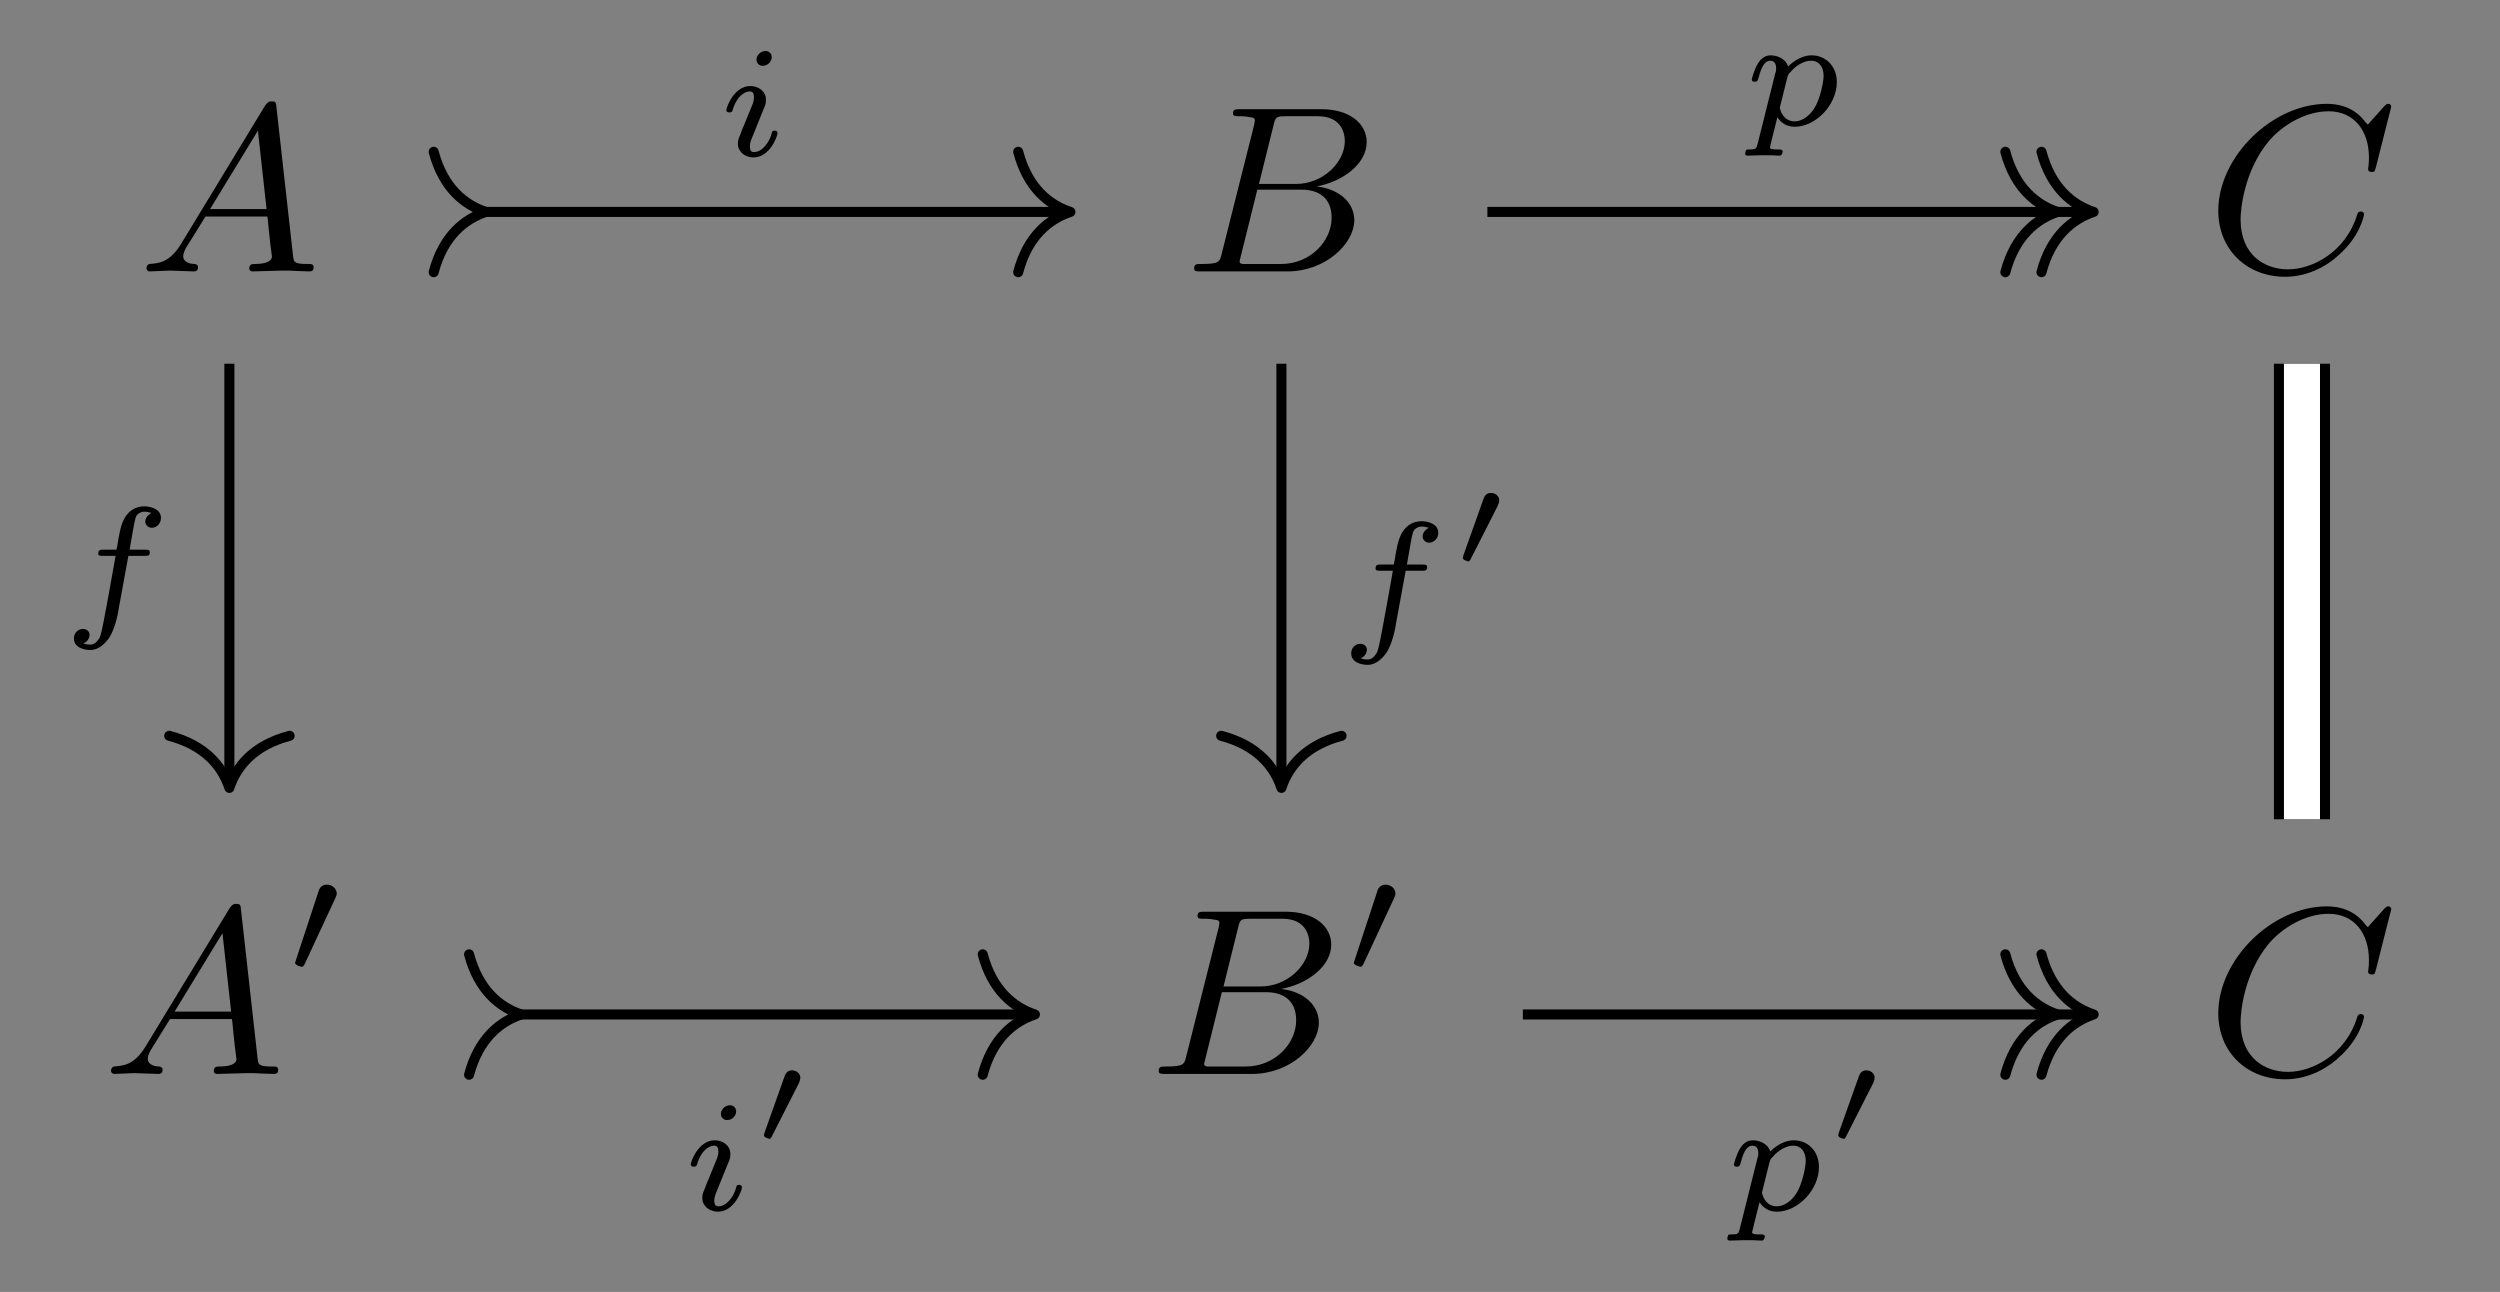 <?xml version="1.0" encoding="UTF-8"?>
<svg xmlns="http://www.w3.org/2000/svg" xmlns:xlink="http://www.w3.org/1999/xlink" width="94.645pt" height="48.91pt" viewBox="0 0 94.645 48.91" version="1.1">
<rect x="0" y="0" width="94.645" height="48.91" fill="#808080" stroke="none"/>
<defs>
<g>
<symbol overflow="visible" id="glyph0-0">
<path style="stroke:none;" d=""/>
</symbol>
<symbol overflow="visible" id="glyph0-1">
<path style="stroke:none;" d="M 1.641 -1.047 C 1.203 -0.328 0.797 -0.312 0.438 -0.281 C 0.375 -0.266 0.328 -0.203 0.328 -0.109 C 0.328 -0.062 0.375 0 0.453 0 C 0.625 0 1.047 -0.031 1.219 -0.031 C 1.422 -0.031 1.906 0 2.109 0 C 2.156 0 2.281 0 2.281 -0.156 C 2.281 -0.266 2.172 -0.281 2.141 -0.281 C 2.062 -0.281 1.719 -0.312 1.719 -0.578 C 1.719 -0.703 1.812 -0.875 1.844 -0.922 L 2.562 -2.078 L 4.906 -2.078 C 4.938 -1.875 4.953 -1.562 4.984 -1.344 C 5.016 -0.984 5.078 -0.594 5.078 -0.562 C 5.078 -0.438 4.953 -0.281 4.422 -0.281 C 4.344 -0.281 4.219 -0.281 4.219 -0.109 C 4.219 -0.016 4.297 0 4.359 0 C 4.531 0 4.75 -0.016 4.922 -0.016 C 5.109 -0.016 5.312 -0.031 5.469 -0.031 C 5.766 -0.031 5.781 -0.031 6 -0.016 C 6.141 -0.016 6.344 0 6.484 0 C 6.547 0 6.656 0 6.656 -0.156 C 6.656 -0.281 6.562 -0.281 6.453 -0.281 C 5.906 -0.281 5.906 -0.344 5.875 -0.609 L 5.25 -6.203 C 5.234 -6.406 5.219 -6.438 5.062 -6.438 C 4.938 -6.438 4.891 -6.375 4.812 -6.266 Z M 2.734 -2.359 L 4.547 -5.328 L 4.875 -2.359 Z M 2.734 -2.359 "/>
</symbol>
<symbol overflow="visible" id="glyph0-2">
<path style="stroke:none;" d="M 1.469 -0.688 C 1.391 -0.359 1.375 -0.281 0.688 -0.281 C 0.516 -0.281 0.422 -0.281 0.422 -0.109 C 0.422 0 0.516 0 0.672 0 L 3.953 0 C 5.406 0 6.484 -1.062 6.484 -1.938 C 6.484 -2.578 5.953 -3.109 5.062 -3.219 C 6.078 -3.406 6.953 -4.094 6.953 -4.891 C 6.953 -5.594 6.312 -6.141 5.234 -6.141 L 2.156 -6.141 C 2 -6.141 1.891 -6.141 1.891 -5.984 C 1.891 -5.875 1.969 -5.875 2.156 -5.875 C 2.203 -5.875 2.359 -5.875 2.5 -5.844 C 2.656 -5.828 2.719 -5.812 2.719 -5.719 C 2.719 -5.672 2.703 -5.641 2.688 -5.531 Z M 2.875 -3.312 L 3.422 -5.516 C 3.5 -5.844 3.516 -5.875 3.891 -5.875 L 5.109 -5.875 C 6.047 -5.875 6.125 -5.156 6.125 -4.938 C 6.125 -4.125 5.297 -3.312 4.281 -3.312 Z M 2.438 -0.281 C 2.312 -0.281 2.297 -0.281 2.266 -0.281 C 2.172 -0.297 2.141 -0.312 2.141 -0.375 C 2.141 -0.391 2.141 -0.406 2.188 -0.578 L 2.812 -3.094 L 4.5 -3.094 C 5.062 -3.094 5.625 -2.844 5.625 -2.031 C 5.625 -1.141 4.812 -0.281 3.719 -0.281 Z M 2.438 -0.281 "/>
</symbol>
<symbol overflow="visible" id="glyph0-3">
<path style="stroke:none;" d="M 6.969 -6.109 C 7 -6.203 7 -6.234 7 -6.25 C 7 -6.25 6.984 -6.344 6.891 -6.344 C 6.828 -6.344 6.797 -6.312 6.734 -6.25 L 6.188 -5.641 C 6.156 -5.594 6.125 -5.562 6.109 -5.562 C 6.109 -5.562 6.094 -5.578 6.031 -5.641 C 5.906 -5.812 5.5 -6.344 4.562 -6.344 C 2.5 -6.344 0.453 -4.344 0.453 -2.297 C 0.453 -0.828 1.531 0.203 2.984 0.203 C 3.922 0.203 4.656 -0.281 5 -0.609 C 5.828 -1.328 5.969 -2.125 5.969 -2.156 C 5.969 -2.203 5.953 -2.266 5.844 -2.266 C 5.75 -2.266 5.734 -2.203 5.719 -2.172 C 5.281 -0.719 4 -0.078 3.094 -0.078 C 2.219 -0.078 1.297 -0.609 1.297 -1.969 C 1.297 -2.375 1.438 -3.797 2.344 -4.906 C 2.875 -5.547 3.766 -6.062 4.625 -6.062 C 5.625 -6.062 6.156 -5.297 6.156 -4.312 C 6.156 -4 6.125 -3.938 6.125 -3.875 C 6.125 -3.766 6.234 -3.766 6.266 -3.766 C 6.375 -3.766 6.375 -3.781 6.422 -3.953 Z M 6.969 -6.109 "/>
</symbol>
<symbol overflow="visible" id="glyph1-0">
<path style="stroke:none;" d=""/>
</symbol>
<symbol overflow="visible" id="glyph1-1">
<path style="stroke:none;" d="M 1.875 -2.812 C 1.922 -2.906 1.938 -2.969 1.938 -3 C 1.938 -3.188 1.766 -3.344 1.562 -3.344 C 1.328 -3.344 1.25 -3.141 1.234 -3.047 L 0.391 -0.484 C 0.391 -0.453 0.359 -0.406 0.359 -0.391 C 0.359 -0.281 0.609 -0.234 0.609 -0.234 C 0.672 -0.234 0.688 -0.281 0.719 -0.328 Z M 1.875 -2.812 "/>
</symbol>
<symbol overflow="visible" id="glyph2-0">
<path style="stroke:none;" d=""/>
</symbol>
<symbol overflow="visible" id="glyph2-1">
<path style="stroke:none;" d="M 2.078 -3.734 C 2.078 -3.875 1.969 -3.969 1.844 -3.969 C 1.672 -3.969 1.5 -3.812 1.5 -3.641 C 1.5 -3.5 1.609 -3.406 1.734 -3.406 C 1.938 -3.406 2.078 -3.578 2.078 -3.734 Z M 1.719 -1.641 C 1.75 -1.703 1.797 -1.844 1.828 -1.906 C 1.844 -1.953 1.859 -2.016 1.859 -2.125 C 1.859 -2.453 1.562 -2.641 1.266 -2.641 C 0.656 -2.641 0.359 -1.844 0.359 -1.719 C 0.359 -1.688 0.391 -1.641 0.469 -1.641 C 0.562 -1.641 0.578 -1.672 0.594 -1.719 C 0.766 -2.297 1.078 -2.438 1.25 -2.438 C 1.359 -2.438 1.406 -2.359 1.406 -2.219 C 1.406 -2.109 1.375 -2.016 1.359 -1.969 L 1.047 -1.203 C 0.969 -1.031 0.969 -1.016 0.891 -0.812 C 0.812 -0.641 0.797 -0.562 0.797 -0.453 C 0.797 -0.156 1.062 0.062 1.391 0.062 C 2 0.062 2.297 -0.734 2.297 -0.859 C 2.297 -0.875 2.297 -0.953 2.188 -0.953 C 2.094 -0.953 2.094 -0.922 2.062 -0.797 C 1.969 -0.5 1.719 -0.141 1.406 -0.141 C 1.297 -0.141 1.25 -0.203 1.25 -0.359 C 1.25 -0.469 1.281 -0.562 1.359 -0.75 Z M 1.719 -1.641 "/>
</symbol>
<symbol overflow="visible" id="glyph2-2">
<path style="stroke:none;" d="M 2.578 -2.344 L 3.188 -2.344 C 3.312 -2.344 3.391 -2.344 3.391 -2.484 C 3.391 -2.578 3.312 -2.578 3.203 -2.578 L 2.625 -2.578 C 2.797 -3.562 2.797 -3.578 2.828 -3.688 C 2.859 -3.812 2.859 -3.859 2.953 -3.938 C 3.031 -3.984 3.078 -4.016 3.172 -4.016 C 3.266 -4.016 3.359 -4 3.453 -3.969 C 3.328 -3.906 3.219 -3.781 3.219 -3.641 C 3.219 -3.516 3.328 -3.406 3.469 -3.406 C 3.625 -3.406 3.812 -3.547 3.812 -3.781 C 3.812 -4.109 3.438 -4.219 3.172 -4.219 C 2.906 -4.219 2.5 -4.094 2.312 -3.484 C 2.266 -3.344 2.25 -3.219 2.203 -3 C 2.172 -2.828 2.172 -2.75 2.125 -2.578 L 1.641 -2.578 C 1.516 -2.578 1.438 -2.578 1.438 -2.422 C 1.438 -2.344 1.516 -2.344 1.625 -2.344 L 2.094 -2.344 C 1.859 -1 1.766 -0.531 1.75 -0.438 C 1.562 0.594 1.531 0.656 1.484 0.766 C 1.391 0.906 1.297 1.016 1.141 1.016 C 1.109 1.016 0.969 1.016 0.875 0.969 C 1 0.922 1.109 0.797 1.109 0.641 C 1.109 0.516 1 0.422 0.859 0.422 C 0.703 0.422 0.516 0.547 0.516 0.781 C 0.516 1.125 0.891 1.219 1.141 1.219 C 1.469 1.219 1.703 0.953 1.812 0.812 C 2.078 0.469 2.203 -0.25 2.203 -0.297 Z M 2.578 -2.344 "/>
</symbol>
<symbol overflow="visible" id="glyph2-3">
<path style="stroke:none;" d="M 0.578 0.719 C 0.531 0.875 0.531 0.922 0.281 0.922 C 0.203 0.922 0.156 0.922 0.141 0.953 C 0.125 0.984 0.109 1.062 0.109 1.078 C 0.109 1.094 0.109 1.156 0.203 1.156 C 0.359 1.156 0.562 1.141 0.734 1.141 C 0.844 1.141 0.953 1.141 1.062 1.141 C 1.172 1.141 1.281 1.156 1.391 1.156 C 1.422 1.156 1.469 1.156 1.484 1.125 C 1.5 1.094 1.531 1.031 1.531 1 C 1.516 0.922 1.453 0.922 1.344 0.922 C 1.203 0.922 1.047 0.922 1.047 0.844 C 1.047 0.812 1.094 0.672 1.109 0.578 L 1.328 -0.297 C 1.469 -0.078 1.688 0.062 1.984 0.062 C 2.781 0.062 3.578 -0.766 3.578 -1.625 C 3.578 -2.25 3.141 -2.641 2.625 -2.641 C 2.141 -2.641 1.766 -2.25 1.734 -2.219 C 1.625 -2.562 1.25 -2.641 1.078 -2.641 C 0.797 -2.641 0.656 -2.438 0.578 -2.312 C 0.438 -2.062 0.359 -1.75 0.359 -1.719 C 0.359 -1.656 0.422 -1.641 0.469 -1.641 C 0.562 -1.641 0.578 -1.672 0.609 -1.766 C 0.734 -2.266 0.875 -2.438 1.062 -2.438 C 1.281 -2.438 1.281 -2.203 1.281 -2.141 C 1.281 -2.031 1.266 -2.016 1.25 -1.969 Z M 1.703 -1.797 C 1.734 -1.906 1.734 -1.922 1.844 -2.031 C 2.031 -2.25 2.328 -2.438 2.609 -2.438 C 2.891 -2.438 3.078 -2.219 3.078 -1.859 C 3.078 -1.656 2.953 -0.984 2.719 -0.625 C 2.516 -0.312 2.234 -0.141 1.984 -0.141 C 1.531 -0.141 1.422 -0.609 1.422 -0.656 C 1.422 -0.688 1.438 -0.719 1.438 -0.734 Z M 1.703 -1.797 "/>
</symbol>
<symbol overflow="visible" id="glyph3-0">
<path style="stroke:none;" d=""/>
</symbol>
<symbol overflow="visible" id="glyph3-1">
<path style="stroke:none;" d="M 1.797 -2.312 C 1.797 -2.328 1.844 -2.422 1.844 -2.5 C 1.844 -2.672 1.688 -2.781 1.531 -2.781 C 1.328 -2.781 1.281 -2.625 1.25 -2.562 L 0.484 -0.406 C 0.469 -0.344 0.469 -0.328 0.469 -0.312 C 0.469 -0.234 0.672 -0.188 0.672 -0.188 C 0.719 -0.188 0.734 -0.219 0.766 -0.281 Z M 1.797 -2.312 "/>
</symbol>
</g>
</defs>
<g id="surface1">
<g style="fill:rgb(0%,0%,0%);fill-opacity:1;">
  <use xlink:href="#glyph0-1" x="5.217" y="10.275"/>
</g>
<g style="fill:rgb(0%,0%,0%);fill-opacity:1;">
  <use xlink:href="#glyph0-2" x="44.787" y="10.275"/>
</g>
<g style="fill:rgb(0%,0%,0%);fill-opacity:1;">
  <use xlink:href="#glyph0-3" x="83.527" y="10.275"/>
</g>
<g style="fill:rgb(0%,0%,0%);fill-opacity:1;">
  <use xlink:href="#glyph0-1" x="3.875" y="40.657"/>
</g>
<g style="fill:rgb(0%,0%,0%);fill-opacity:1;">
  <use xlink:href="#glyph1-1" x="10.811" y="36.834"/>
</g>
<g style="fill:rgb(0%,0%,0%);fill-opacity:1;">
  <use xlink:href="#glyph0-2" x="43.445" y="40.657"/>
</g>
<g style="fill:rgb(0%,0%,0%);fill-opacity:1;">
  <use xlink:href="#glyph1-1" x="50.893" y="36.834"/>
</g>
<g style="fill:rgb(0%,0%,0%);fill-opacity:1;">
  <use xlink:href="#glyph0-3" x="83.527" y="40.657"/>
</g>
<path style="fill:none;stroke-width:0.38;stroke-linecap:butt;stroke-linejoin:miter;stroke:rgb(0%,0%,0%);stroke-opacity:1;stroke-miterlimit:10;" d="M -29.119 14.368 L -6.99 14.368 " transform="matrix(1,0,0,-1,47.322,22.391)"/>
<path style="fill:none;stroke-width:0.38;stroke-linecap:round;stroke-linejoin:round;stroke:rgb(0%,0%,0%);stroke-opacity:1;stroke-miterlimit:10;" d="M 1.975 2.28 C 1.615 0.912 0.811 0.268 -0.002 -0.002 C 0.811 -0.267 1.615 -0.912 1.975 -2.279 " transform="matrix(-1,0,0,1,18.393,8.025)"/>
<path style="fill:none;stroke-width:0.38;stroke-linecap:round;stroke-linejoin:round;stroke:rgb(0%,0%,0%);stroke-opacity:1;stroke-miterlimit:10;" d="M -1.976 2.279 C -1.616 0.912 -0.812 0.267 0.001 0.002 C -0.812 -0.268 -1.616 -0.912 -1.976 -2.28 " transform="matrix(1,0,0,-1,40.523,8.025)"/>
<g style="fill:rgb(0%,0%,0%);fill-opacity:1;">
  <use xlink:href="#glyph2-1" x="27.138" y="5.898"/>
</g>
<path style="fill:none;stroke-width:0.38;stroke-linecap:butt;stroke-linejoin:miter;stroke:rgb(0%,0%,0%);stroke-opacity:1;stroke-miterlimit:10;" d="M -38.638 8.621 L -38.638 -7.25 " transform="matrix(1,0,0,-1,47.322,22.391)"/>
<path style="fill:none;stroke-width:0.38;stroke-linecap:round;stroke-linejoin:round;stroke:rgb(0%,0%,0%);stroke-opacity:1;stroke-miterlimit:10;" d="M -1.974 2.28 C -1.615 0.913 -0.81 0.265 -0.002 -0.001 C -0.81 -0.266 -1.615 -0.911 -1.974 -2.278 " transform="matrix(0,1,1,0,8.684,29.83)"/>
<g style="fill:rgb(0%,0%,0%);fill-opacity:1;">
  <use xlink:href="#glyph2-2" x="2.282" y="23.388"/>
</g>
<path style="fill:none;stroke-width:0.38;stroke-linecap:butt;stroke-linejoin:miter;stroke:rgb(0%,0%,0%);stroke-opacity:1;stroke-miterlimit:10;" d="M 8.987 14.368 L 31.752 14.368 " transform="matrix(1,0,0,-1,47.322,22.391)"/>
<path style="fill:none;stroke-width:0.38;stroke-linecap:round;stroke-linejoin:round;stroke:rgb(0%,0%,0%);stroke-opacity:1;stroke-miterlimit:10;" d="M -1.977 2.279 C -1.613 0.912 -0.809 0.267 -0 0.002 C -0.809 -0.268 -1.613 -0.912 -1.977 -2.28 " transform="matrix(1,0,0,-1,77.895,8.025)"/>
<path style="fill:none;stroke-width:0.38;stroke-linecap:round;stroke-linejoin:round;stroke:rgb(0%,0%,0%);stroke-opacity:1;stroke-miterlimit:10;" d="M -1.977 2.279 C -1.614 0.912 -0.809 0.267 -0.001 0.002 C -0.809 -0.268 -1.614 -0.912 -1.977 -2.28 " transform="matrix(1,0,0,-1,79.263,8.025)"/>
<g style="fill:rgb(0%,0%,0%);fill-opacity:1;">
  <use xlink:href="#glyph2-3" x="65.96" y="4.736"/>
</g>
<path style="fill:none;stroke-width:0.38;stroke-linecap:butt;stroke-linejoin:miter;stroke:rgb(0%,0%,0%);stroke-opacity:1;stroke-miterlimit:10;" d="M 1.19 8.621 L 1.19 -7.25 " transform="matrix(1,0,0,-1,47.322,22.391)"/>
<path style="fill:none;stroke-width:0.38;stroke-linecap:round;stroke-linejoin:round;stroke:rgb(0%,0%,0%);stroke-opacity:1;stroke-miterlimit:10;" d="M -1.974 2.278 C -1.615 0.911 -0.81 0.267 -0.002 0.001 C -0.81 -0.265 -1.615 -0.913 -1.974 -2.28 " transform="matrix(0,1,1,0,48.511,29.83)"/>
<g style="fill:rgb(0%,0%,0%);fill-opacity:1;">
  <use xlink:href="#glyph2-2" x="50.638" y="23.951"/>
</g>
<g style="fill:rgb(0%,0%,0%);fill-opacity:1;">
  <use xlink:href="#glyph3-1" x="54.914" y="21.442"/>
</g>
<path style="fill:none;stroke-width:2.124;stroke-linecap:butt;stroke-linejoin:miter;stroke:rgb(0%,0%,0%);stroke-opacity:1;stroke-miterlimit:10;" d="M 39.826 8.621 L 39.826 -8.625 " transform="matrix(1,0,0,-1,47.322,22.391)"/>
<path style="fill:none;stroke-width:1.364;stroke-linecap:butt;stroke-linejoin:miter;stroke:rgb(100%,100%,100%);stroke-opacity:1;stroke-miterlimit:10;" d="M 39.826 8.621 L 39.826 -8.625 " transform="matrix(1,0,0,-1,47.322,22.391)"/>
<path style="fill:none;stroke-width:0.38;stroke-linecap:butt;stroke-linejoin:miter;stroke:rgb(0%,0%,0%);stroke-opacity:1;stroke-miterlimit:10;" d="M -27.775 -16.015 L -8.33 -16.015 " transform="matrix(1,0,0,-1,47.322,22.391)"/>
<path style="fill:none;stroke-width:0.38;stroke-linecap:round;stroke-linejoin:round;stroke:rgb(0%,0%,0%);stroke-opacity:1;stroke-miterlimit:10;" d="M 1.977 2.281 C 1.614 0.913 0.809 0.265 0.001 -0.001 C 0.809 -0.266 1.614 -0.911 1.977 -2.278 " transform="matrix(-1,0,0,1,19.735,38.407)"/>
<path style="fill:none;stroke-width:0.38;stroke-linecap:round;stroke-linejoin:round;stroke:rgb(0%,0%,0%);stroke-opacity:1;stroke-miterlimit:10;" d="M -1.977 2.278 C -1.614 0.911 -0.809 0.266 -0.001 0.001 C -0.809 -0.265 -1.614 -0.913 -1.977 -2.281 " transform="matrix(1,0,0,-1,39.181,38.407)"/>
<g style="fill:rgb(0%,0%,0%);fill-opacity:1;">
  <use xlink:href="#glyph2-1" x="25.791" y="45.81"/>
</g>
<g style="fill:rgb(0%,0%,0%);fill-opacity:1;">
  <use xlink:href="#glyph3-1" x="28.455" y="43.302"/>
</g>
<path style="fill:none;stroke-width:0.38;stroke-linecap:butt;stroke-linejoin:miter;stroke:rgb(0%,0%,0%);stroke-opacity:1;stroke-miterlimit:10;" d="M 10.33 -16.015 L 31.752 -16.015 " transform="matrix(1,0,0,-1,47.322,22.391)"/>
<path style="fill:none;stroke-width:0.38;stroke-linecap:round;stroke-linejoin:round;stroke:rgb(0%,0%,0%);stroke-opacity:1;stroke-miterlimit:10;" d="M -1.977 2.278 C -1.613 0.911 -0.809 0.266 -0 0.001 C -0.809 -0.265 -1.613 -0.913 -1.977 -2.281 " transform="matrix(1,0,0,-1,77.895,38.407)"/>
<path style="fill:none;stroke-width:0.38;stroke-linecap:round;stroke-linejoin:round;stroke:rgb(0%,0%,0%);stroke-opacity:1;stroke-miterlimit:10;" d="M -1.977 2.278 C -1.614 0.911 -0.809 0.266 -0.001 0.001 C -0.809 -0.265 -1.614 -0.913 -1.977 -2.281 " transform="matrix(1,0,0,-1,79.263,38.407)"/>
<g style="fill:rgb(0%,0%,0%);fill-opacity:1;">
  <use xlink:href="#glyph2-3" x="65.284" y="45.81"/>
</g>
<g style="fill:rgb(0%,0%,0%);fill-opacity:1;">
  <use xlink:href="#glyph3-1" x="69.125" y="43.302"/>
</g>
</g>
</svg>
